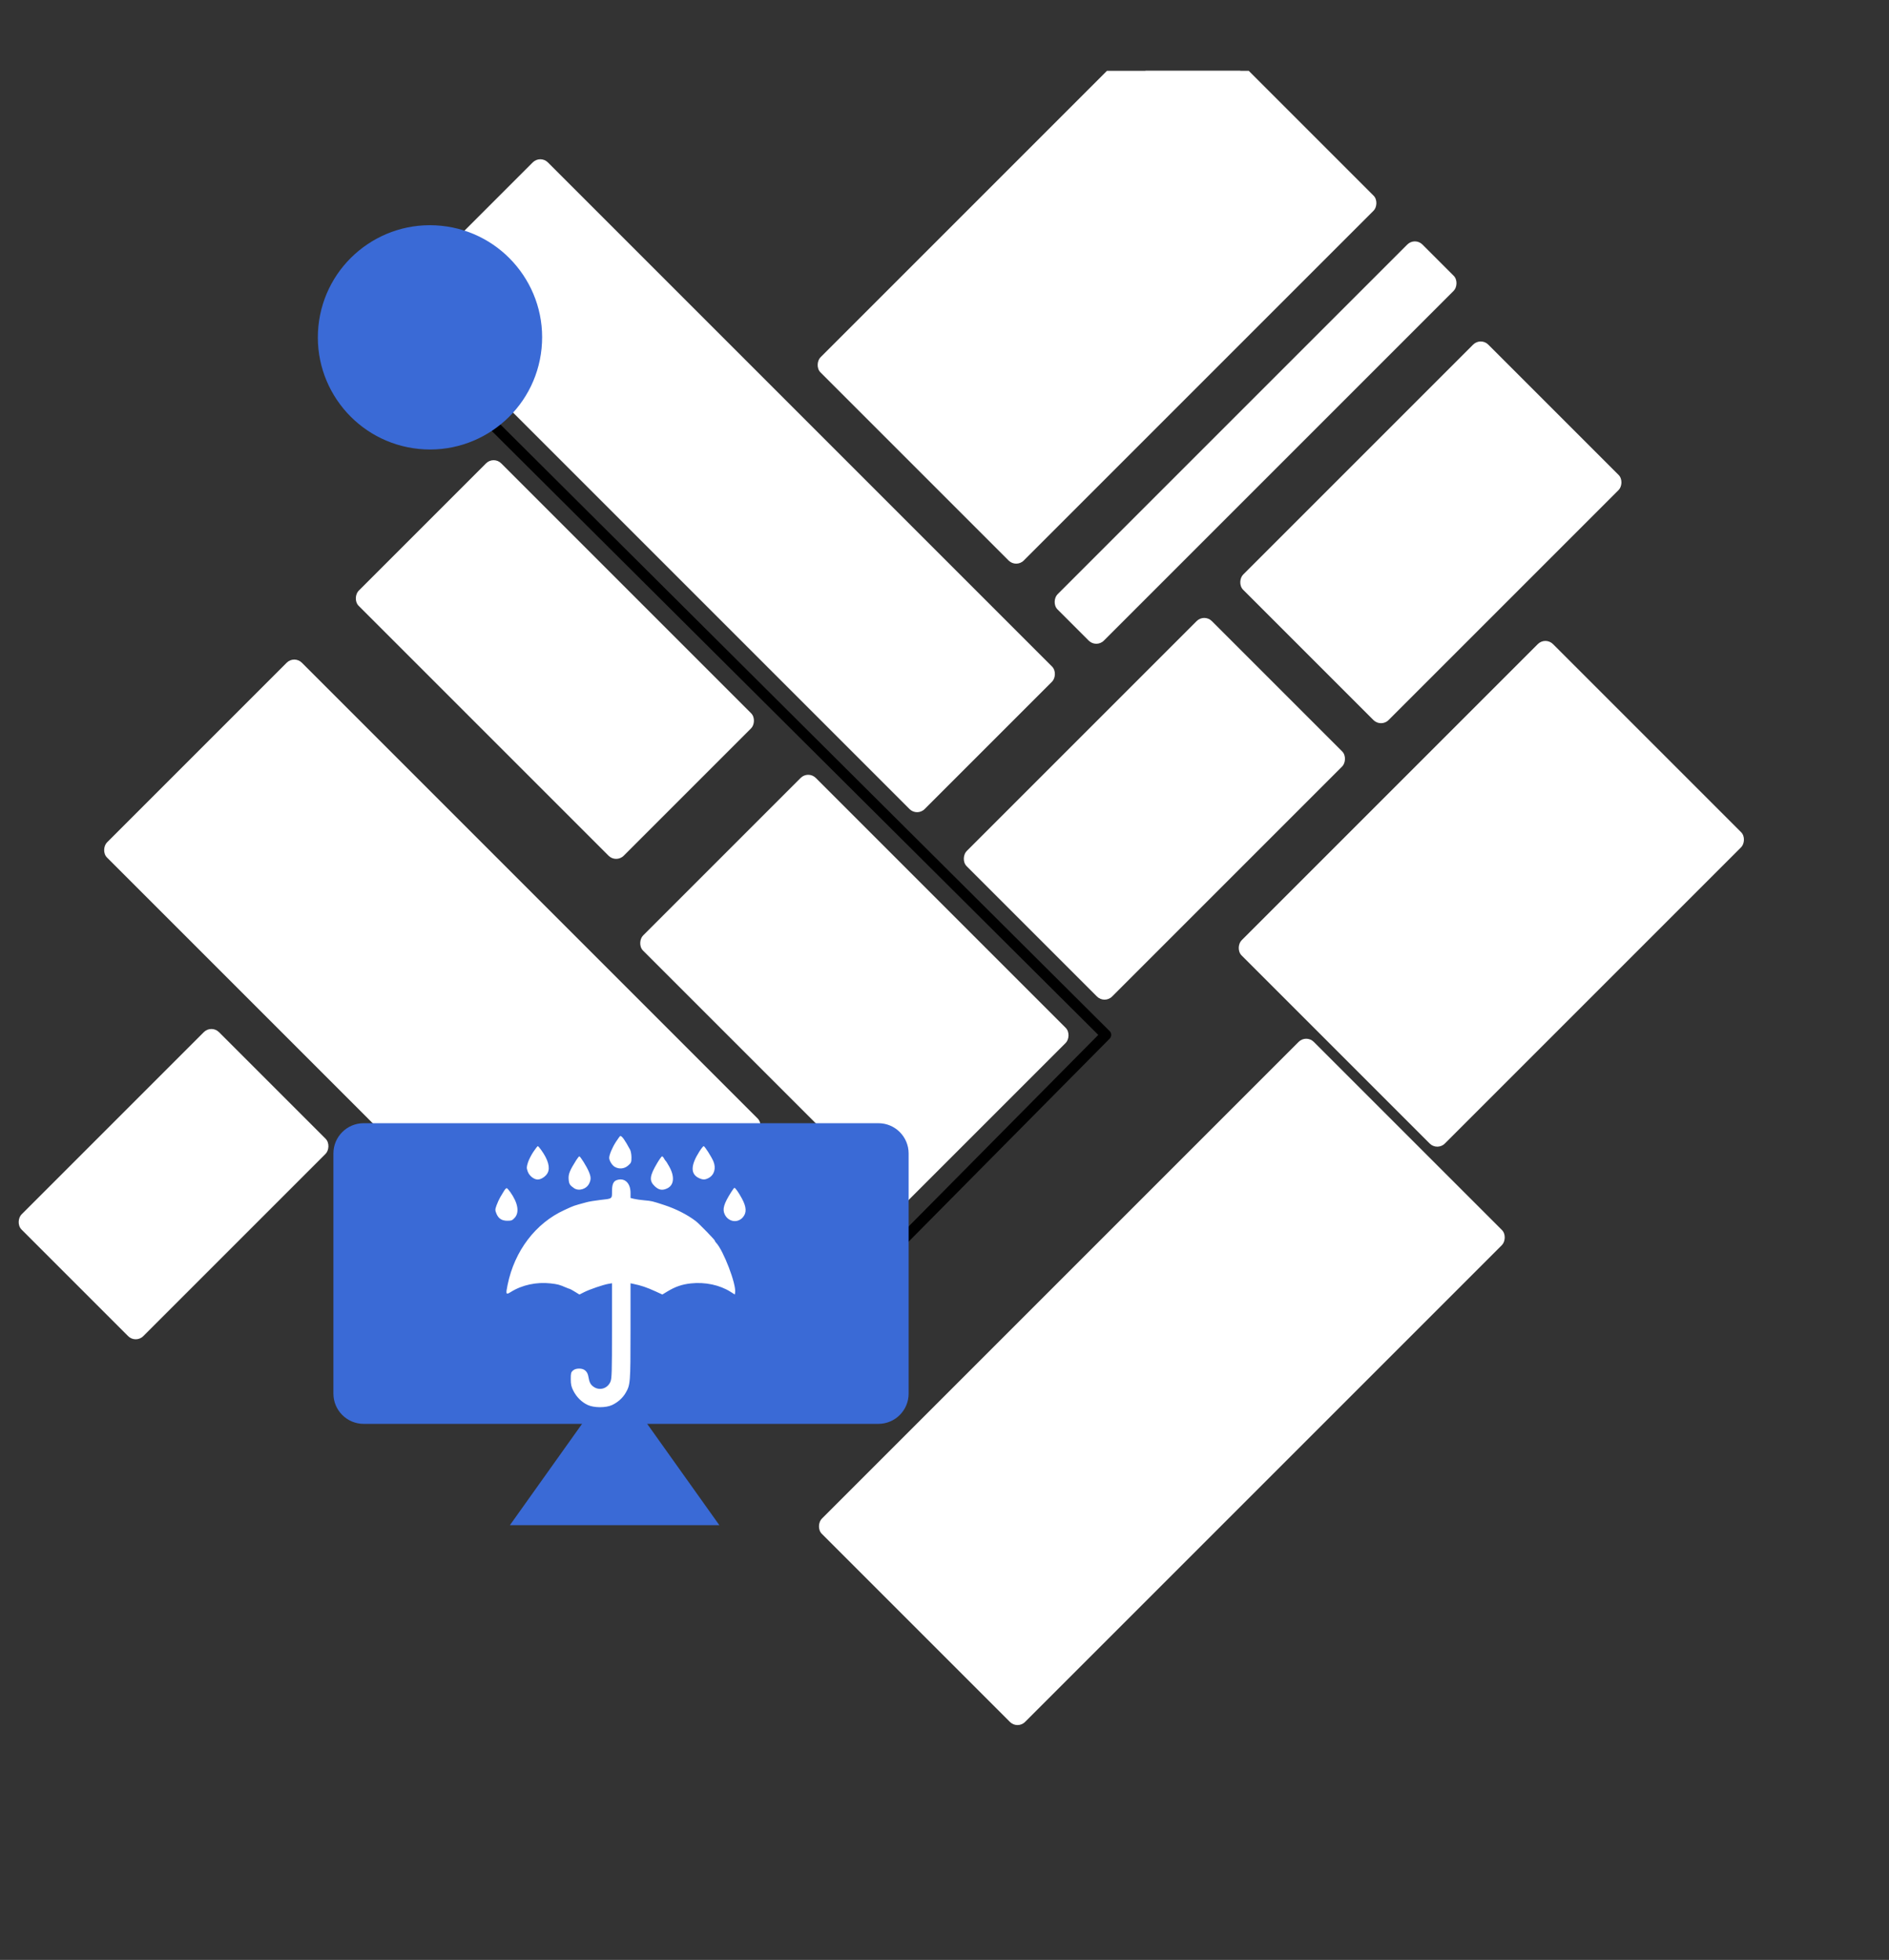 <svg xmlns="http://www.w3.org/2000/svg" fill="none" viewBox="0.1 -2.8 98.31 102">
<rect x="0.1" y="-2.8" width="98.31" height="102" fill="#333333" stroke="none"/>
<g clip-path="url(#clip0_142_407)">
<rect x="15.415" y="31.296" width="34.664" height="14.34" rx="0.557" transform="rotate(45 15.415 31.296)" fill="white"/>
<rect x="25.79" y="20.92" width="19.506" height="10.489" rx="0.557" transform="rotate(45 25.79 20.92)" fill="white"/>
<rect x="28.22" y="5.258" width="38.22" height="10.489" rx="0.557" transform="rotate(45 28.22 5.258)" fill="white"/>
<rect x="62.773" y="29.129" width="10.705" height="18.043" rx="0.557" transform="rotate(45 62.773 29.129)" fill="white"/>
<rect x="77.161" y="14.741" width="10.705" height="18.043" rx="0.557" transform="rotate(45 77.161 14.741)" fill="white"/>
<rect x="11.102" y="50.522" width="8.96" height="14.531" rx="0.557" transform="rotate(45 11.102 50.522)" fill="white"/>
<rect x="42.162" y="37.293" width="19.506" height="12.711" rx="0.557" transform="rotate(45 42.162 37.293)" fill="white"/>
<rect x="68.08" y="51.029" width="14.959" height="36.209" rx="0.557" transform="rotate(45 68.08 51.029)" fill="white"/>
<rect x="80.528" y="30.326" width="14.959" height="22.917" rx="0.557" transform="rotate(45 80.528 30.326)" fill="white"/>
<rect x="61.4" y="-2.803" width="14.959" height="26.858" rx="0.557" transform="rotate(45 61.4 -2.803)" fill="white"/>
<rect x="73.735" y="9.532" width="3.41" height="26.858" rx="0.557" transform="rotate(45 73.735 9.532)" fill="white"/>
<rect x="15.53" y="34.006" width="29.186" height="10.792" rx="1.114" transform="rotate(45 15.53 34.006)" fill="white"/>
<rect x="25.911" y="22.813" width="10.403" height="7.984" rx="1.114" transform="rotate(45 25.911 22.813)" fill="white"/>
<rect x="34.523" y="31.424" width="4.581" height="4.494" rx="1.114" transform="rotate(45 34.523 31.424)" fill="white"/>
<rect x="28.741" y="7.483" width="34.337" height="8.08" rx="1.114" transform="rotate(45 28.741 7.483)" fill="white"/>
<rect x="63.179" y="30.966" width="7.533" height="16.018" rx="1.114" transform="rotate(45 63.179 30.966)" fill="white"/>
<rect x="77.566" y="16.579" width="7.533" height="16.018" rx="1.114" transform="rotate(45 77.566 16.579)" fill="white"/>
<rect x="11.188" y="53.262" width="4.964" height="10.777" rx="1.114" transform="rotate(45 11.188 53.262)" fill="white"/>
<rect x="42.318" y="39.38" width="16.335" height="9.123" rx="1.114" transform="rotate(45 42.318 39.38)" fill="white"/>
<rect x="68.602" y="53.501" width="10.595" height="12.214" rx="1.114" transform="rotate(45 68.602 53.501)" fill="white"/>
<rect x="58.529" y="63.574" width="10.595" height="12.214" rx="1.114" transform="rotate(45 58.529 63.574)" fill="white"/>
<rect x="48.497" y="72.588" width="10.595" height="5.018" rx="1.114" transform="rotate(45 48.497 72.588)" fill="white"/>
<rect x="80.912" y="33.028" width="10.595" height="20.077" rx="1.114" transform="rotate(45 80.912 33.028)" fill="white"/>
<rect x="62.18" y="-1.576" width="12.12" height="25.859" rx="1.114" transform="rotate(45 62.18 -1.576)" fill="white"/>
<rect x="73.178" y="11.605" width="1.267" height="24.138" rx="0.633" transform="rotate(45 73.178 11.605)" fill="white"/>
<path d="M23.657 17.209L57.652 51.059L42.271 66.593" stroke="black" stroke-width="0.557" stroke-linecap="round" stroke-linejoin="round"/>
<circle cx="22.478" cy="14.757" r="5.836" transform="rotate(5.699 22.478 14.757)" fill="#3A6AD6"/>
<path d="M32.087 68.923L37.538 76.577H26.637L32.087 68.923Z" fill="#3A6AD6"/>
<path d="M17.452 57.23C17.452 56.361 18.157 55.656 19.027 55.656H45.814C46.683 55.656 47.388 56.361 47.388 57.23V69.729C47.388 70.599 46.683 71.304 45.814 71.304H19.027C18.157 71.304 17.452 70.599 17.452 69.729V57.23Z" fill="#3A6AD6"/>
<path fill-rule="evenodd" clip-rule="evenodd" d="M32.159 56.621C31.97 56.91 31.805 57.299 31.805 57.46C31.805 57.604 31.952 57.844 32.091 57.926C32.318 58.06 32.593 58.033 32.792 57.858C32.95 57.72 32.963 57.688 32.963 57.436C32.963 57.286 32.93 57.104 32.89 57.031C32.61 56.516 32.473 56.323 32.382 56.32C32.368 56.32 32.267 56.455 32.159 56.621ZM27.857 57.147C27.747 57.31 27.62 57.561 27.575 57.704C27.502 57.938 27.5 57.986 27.563 58.166C27.642 58.392 27.884 58.587 28.086 58.587C28.265 58.586 28.507 58.425 28.601 58.243C28.742 57.97 28.627 57.555 28.269 57.055C28.189 56.942 28.108 56.85 28.089 56.85C28.071 56.85 27.966 56.984 27.857 57.147ZM36.504 57.12C36.041 57.843 36.029 58.299 36.469 58.509C36.673 58.606 36.788 58.607 36.971 58.512C37.272 58.357 37.377 58.001 37.229 57.645C37.125 57.398 36.775 56.85 36.721 56.85C36.696 56.85 36.599 56.972 36.504 57.12ZM30.085 57.586C29.753 58.111 29.673 58.311 29.694 58.57C29.714 58.82 29.753 58.884 29.971 59.035C30.224 59.209 30.624 59.087 30.765 58.791C30.866 58.58 30.86 58.449 30.741 58.169C30.627 57.901 30.303 57.382 30.25 57.381C30.231 57.381 30.156 57.473 30.085 57.586ZM34.304 57.729C33.905 58.4 33.877 58.652 34.171 58.932C34.391 59.141 34.577 59.171 34.838 59.041C35.179 58.871 35.217 58.434 34.936 57.925C34.851 57.772 34.767 57.635 34.748 57.622C34.729 57.609 34.688 57.549 34.657 57.489C34.626 57.43 34.58 57.381 34.555 57.381C34.531 57.381 34.418 57.538 34.304 57.729ZM32.191 58.62C32.02 58.682 31.952 58.846 31.951 59.197C31.95 59.602 31.98 59.58 31.33 59.652C31.074 59.681 30.756 59.734 30.624 59.77C29.91 59.965 30.004 59.931 29.471 60.176C27.972 60.862 26.881 62.298 26.518 64.062C26.413 64.569 26.428 64.602 26.692 64.436C27.27 64.074 28.027 63.911 28.753 63.993C29.129 64.036 29.208 64.057 29.57 64.213C29.653 64.249 29.734 64.279 29.75 64.279C29.765 64.279 29.886 64.345 30.017 64.426L30.256 64.573L30.505 64.447C30.787 64.304 31.498 64.061 31.769 64.016L31.95 63.985V66.446C31.95 68.591 31.94 68.932 31.873 69.101C31.729 69.461 31.315 69.594 31.001 69.38C30.833 69.265 30.771 69.146 30.721 68.844C30.676 68.573 30.509 68.427 30.247 68.427C30.102 68.427 29.999 68.459 29.919 68.528C29.817 68.617 29.804 68.668 29.805 68.974C29.806 69.255 29.831 69.369 29.941 69.585C30.106 69.909 30.37 70.171 30.68 70.318C31.009 70.474 31.634 70.476 31.959 70.322C32.255 70.181 32.503 69.959 32.656 69.7C32.906 69.272 32.914 69.177 32.914 66.485L32.915 63.987L33.047 64.015C33.471 64.103 33.751 64.197 34.213 64.408L34.571 64.572L34.84 64.409C35.245 64.164 35.595 64.044 36.05 63.994C36.793 63.912 37.559 64.075 38.124 64.434L38.342 64.572L38.358 64.463C38.424 64.037 37.744 62.263 37.367 61.876C37.332 61.84 37.304 61.794 37.304 61.772C37.304 61.727 36.474 60.875 36.308 60.749C35.868 60.415 35.284 60.117 34.675 59.917C34.041 59.709 34.014 59.703 33.638 59.67C33.439 59.653 33.195 59.618 33.096 59.593L32.915 59.548V59.282C32.915 58.763 32.599 58.474 32.191 58.62ZM26.333 59.178C26.281 59.264 26.192 59.411 26.136 59.505C26.08 59.6 25.994 59.787 25.945 59.922C25.864 60.148 25.863 60.182 25.932 60.353C26.037 60.618 26.212 60.733 26.507 60.733C26.719 60.733 26.766 60.714 26.889 60.576C27.141 60.294 27.056 59.803 26.658 59.242C26.584 59.138 26.502 59.046 26.475 59.037C26.449 59.029 26.384 59.092 26.333 59.178ZM38.16 59.232C37.768 59.852 37.687 60.128 37.817 60.401C38.001 60.79 38.478 60.871 38.754 60.561C38.968 60.322 38.954 60.021 38.708 59.57C38.528 59.241 38.372 59.021 38.319 59.021C38.305 59.021 38.233 59.116 38.16 59.232Z" fill="white"/>
</g>
<defs>
<clipPath id="clip0_142_407">
<rect width="98.313" height="98.313" fill="white" transform="translate(0.103 0.886)"/>
</clipPath>
</defs>
</svg>
